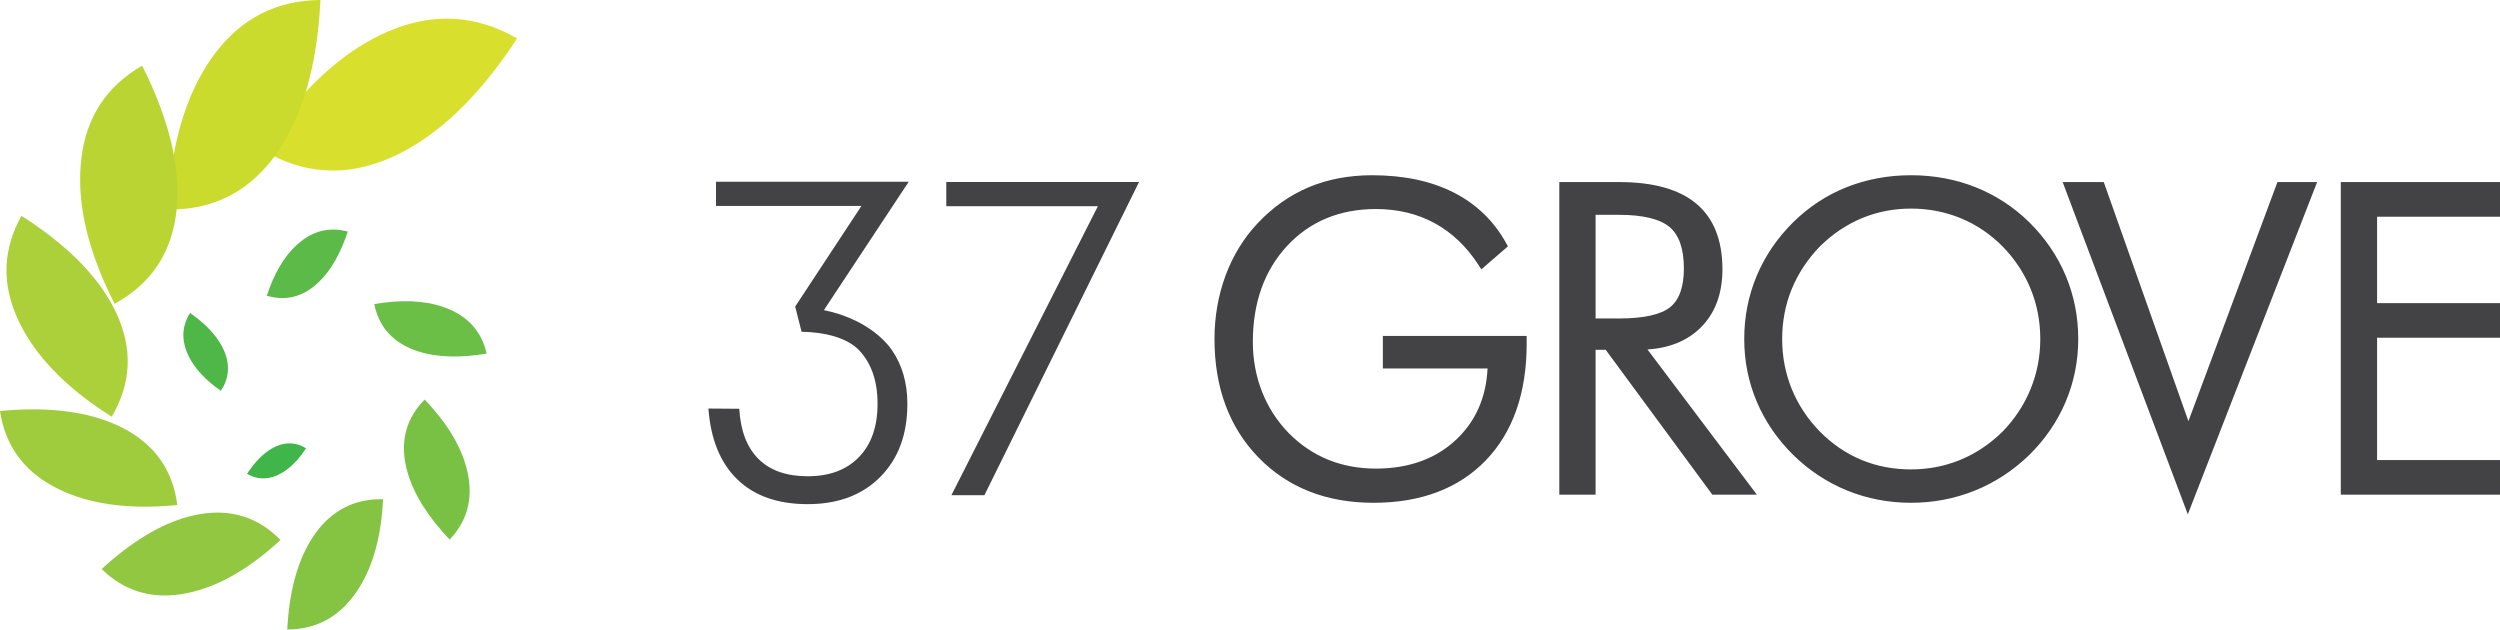 <?xml version="1.0" encoding="utf-8"?>
<!-- Generator: Adobe Illustrator 16.0.4, SVG Export Plug-In . SVG Version: 6.00 Build 0)  -->
<!DOCTYPE svg PUBLIC "-//W3C//DTD SVG 1.1//EN" "http://www.w3.org/Graphics/SVG/1.1/DTD/svg11.dtd">
<svg version="1.1" id="Layer_1" xmlns="http://www.w3.org/2000/svg" xmlns:xlink="http://www.w3.org/1999/xlink" x="0px" y="0px"
	 width="295.372px" height="74.375px" viewBox="0 0 295.372 74.375" enable-background="new 0 0 295.372 74.375"
	 xml:space="preserve">
<g>
	<path fill="#D8E02D" d="M59.636,6.679c-4.146,5.785-8.565,9.739-13.265,11.862c-5.387,2.417-10.547,2.113-15.475-0.896
		c0.461-0.719,0.953-1.443,1.475-2.172c4.123-5.756,8.641-9.686,13.552-11.791c5.267-2.233,10.321-1.941,15.168,0.86
		C60.634,5.251,60.148,5.962,59.636,6.679"/>
	<path fill="#CADB2D" d="M37.696,2.398c-0.595,6.594-2.272,11.848-5.036,15.766c-3.18,4.478-7.46,6.666-12.829,6.581
		c0.031-0.794,0.084-1.607,0.158-2.437c0.592-6.558,2.351-11.846,5.304-15.845C28.451,2.183,32.65,0.041,37.857,0
		C37.822,0.783,37.771,1.582,37.696,2.398"/>
	<path fill="#BAD533" d="M17.752,9.765c2.521,5.578,3.562,10.572,3.12,14.984c-0.521,5.052-2.97,8.762-7.332,11.137
		c-0.337-0.653-0.663-1.332-0.981-2.033c-2.51-5.55-3.5-10.608-2.942-15.17c0.596-4.883,3-8.521,7.173-10.922
		C17.119,8.407,17.439,9.074,17.752,9.765"/>
	<path fill="#ABD039" d="M4.238,26.632c4.613,3.217,7.782,6.672,9.508,10.36c1.963,4.234,1.774,8.312-0.552,12.24
		c-0.573-0.36-1.149-0.742-1.729-1.146c-4.59-3.2-7.75-6.725-9.455-10.59c-1.826-4.134-1.638-8.135,0.527-11.993
		C3.1,25.859,3.668,26.234,4.238,26.632"/>
	<path fill="#9FCC3C" d="M1.855,48.421c5.119-0.268,9.332,0.443,12.639,2.133c3.781,1.947,5.928,4.986,6.454,9.113
		c-0.614,0.063-1.241,0.11-1.888,0.145c-5.094,0.265-9.34-0.502-12.729-2.327C2.707,55.534,0.601,52.548,0,48.562
		C0.603,48.501,1.221,48.455,1.855,48.421"/>
	<path fill="#92C841" d="M13.269,66.119c3.537-2.984,6.957-4.771,10.256-5.361c3.783-0.662,6.986,0.353,9.614,3.035
		c-0.406,0.381-0.831,0.759-1.277,1.133c-3.519,2.972-6.992,4.735-10.427,5.271c-3.674,0.576-6.815-0.424-9.425-2.963
		C12.412,66.861,12.832,66.49,13.269,66.119"/>
	<path fill="#85C442" d="M34.046,72.878c0.39-4.112,1.453-7.387,3.188-9.824c1.996-2.785,4.672-4.14,8.024-4.072
		c-0.022,0.497-0.058,1.003-0.106,1.521c-0.387,4.091-1.5,7.387-3.354,9.873c-1.982,2.662-4.609,3.988-7.859,3.998
		C33.962,73.886,33.998,73.388,34.046,72.878"/>
	<path fill="#78C144" d="M52.237,62.777c-2.388-2.74-3.829-5.402-4.33-7.986c-0.565-2.961,0.194-5.489,2.267-7.582
		c0.306,0.314,0.605,0.644,0.906,0.989c2.373,2.726,3.799,5.433,4.262,8.12c0.494,2.879-0.252,5.357-2.215,7.434
		C52.828,63.441,52.532,63.117,52.237,62.777"/>
	<path fill="#6BBE46" d="M56.367,41.943c-3.111,0.39-5.713,0.143-7.805-0.742c-2.394-1.02-3.838-2.779-4.34-5.274
		c0.371-0.066,0.752-0.123,1.144-0.171c3.097-0.389,5.722-0.108,7.869,0.855c2.299,1.031,3.715,2.76,4.259,5.164
		C57.129,41.839,56.752,41.896,56.367,41.943"/>
	<path fill="#5CBA48" d="M40.771,28.266c-0.932,2.468-2.139,4.306-3.618,5.515c-1.698,1.38-3.575,1.761-5.628,1.156
		c0.098-0.301,0.204-0.608,0.321-0.918c0.928-2.456,2.168-4.297,3.729-5.518c1.67-1.306,3.51-1.679,5.514-1.138
		C40.994,27.66,40.888,27.96,40.771,28.266"/>
	<path fill="#4EB748" d="M23.079,37.432c1.698,1.301,2.845,2.669,3.438,4.101c0.674,1.642,0.533,3.189-0.418,4.642
		c-0.213-0.144-0.426-0.301-0.639-0.464c-1.691-1.295-2.832-2.69-3.415-4.187c-0.623-1.604-0.483-3.121,0.405-4.551
		C22.659,37.118,22.868,37.271,23.079,37.432"/>
	<path fill="#3FB54A" d="M29.524,55.49c0.956-1.335,1.978-2.248,3.062-2.738c1.244-0.557,2.434-0.488,3.571,0.207
		c-0.108,0.166-0.22,0.333-0.34,0.502c-0.952,1.328-1.995,2.234-3.128,2.721c-1.216,0.515-2.383,0.449-3.501-0.2
		C29.295,55.82,29.405,55.656,29.524,55.49"/>
	<path fill="#434244" d="M163.385,43.533h12.37c-0.169,3.43-1.416,6.258-3.71,8.411c-2.417,2.268-5.605,3.419-9.474,3.419
		c-2.05,0-3.957-0.355-5.671-1.055c-1.709-0.697-3.277-1.761-4.655-3.156c-1.37-1.416-2.427-3.059-3.142-4.883
		c-0.717-1.828-1.082-3.804-1.082-5.872c0-4.636,1.367-8.456,4.058-11.353c2.685-2.886,6.213-4.349,10.492-4.349
		c2.567,0,4.903,0.564,6.942,1.678c2.041,1.115,3.784,2.783,5.186,4.955l0.318,0.497l3.141-2.72l-0.2-0.362
		c-1.45-2.631-3.545-4.654-6.228-6.011c-2.66-1.346-5.891-2.029-9.601-2.029c-2.737,0-5.26,0.474-7.495,1.413
		c-2.242,0.94-4.277,2.376-6.05,4.266c-1.644,1.743-2.917,3.819-3.787,6.17c-0.866,2.346-1.307,4.869-1.307,7.502
		c0,5.736,1.748,10.445,5.196,13.994c3.453,3.554,8.025,5.355,13.588,5.355c5.598,0,10.063-1.688,13.272-5.014
		c3.204-3.322,4.829-7.964,4.829-13.797v-0.904h-16.992V43.533z M200.857,38.778c1.757-1.696,2.647-4.04,2.647-6.967
		c0-3.431-1.038-6.038-3.091-7.752c-2.021-1.689-5.075-2.547-9.072-2.547h-7.111v36.935h4.287V41.325h1.192l12.606,17.122h5.261
		l-12.929-17.155C197.221,41.123,199.305,40.278,200.857,38.778 M188.518,37.628V25.382h2.775c2.821,0,4.831,0.488,5.975,1.448
		c1.115,0.941,1.681,2.584,1.681,4.883c0,2.165-0.542,3.703-1.613,4.57c-1.103,0.892-3.135,1.345-6.042,1.345H188.518z
		 M239.768,26.269c-1.84-1.805-3.975-3.199-6.342-4.145c-2.367-0.943-4.937-1.421-7.64-1.421c-2.687,0-5.246,0.473-7.603,1.41
		c-2.36,0.936-4.492,2.336-6.332,4.158c-1.873,1.853-3.317,3.977-4.295,6.311c-0.981,2.333-1.477,4.847-1.477,7.472
		c0,2.592,0.496,5.08,1.477,7.397c0.978,2.317,2.424,4.431,4.297,6.287c1.873,1.838,4.022,3.256,6.388,4.219
		c2.366,0.96,4.905,1.447,7.545,1.447c2.637,0,5.181-0.487,7.556-1.447c2.375-0.961,4.537-2.38,6.426-4.219
		c1.856-1.823,3.297-3.929,4.285-6.262c0.988-2.334,1.489-4.833,1.489-7.422c0-2.625-0.498-5.138-1.478-7.472
		C243.087,30.249,241.641,28.126,239.768,26.269 M239.905,45.979c-0.765,1.868-1.882,3.558-3.31,5.018
		c-1.469,1.45-3.14,2.57-4.966,3.325c-1.829,0.756-3.795,1.138-5.844,1.138c-2.101,0-4.073-0.378-5.867-1.127
		c-1.794-0.746-3.44-1.867-4.888-3.33c-1.451-1.482-2.571-3.173-3.329-5.024c-0.756-1.851-1.14-3.843-1.14-5.925
		c0-2.099,0.384-4.092,1.14-5.926c0.758-1.836,1.879-3.527,3.323-5.019c1.468-1.449,3.13-2.569,4.943-3.326
		c1.811-0.755,3.768-1.138,5.817-1.138c2.065,0,4.045,0.384,5.88,1.139c1.835,0.756,3.491,1.874,4.924,3.319
		c1.451,1.482,2.57,3.172,3.328,5.023c0.758,1.852,1.141,3.844,1.141,5.928C241.059,42.117,240.671,44.113,239.905,45.979
		 M258.559,49.762l-10.002-28.25H243.7l14.788,39.253l15.277-39.253h-4.687L258.559,49.762z M295.372,25.603v-4.091h-18.81v36.935
		h18.81v-4.09H280.85V39.903h14.522v-4.091H280.85V25.603H295.372z"/>
	<polygon fill="#434244" points="112.407,58.507 116.307,58.507 134.576,21.503 111.803,21.503 111.803,24.366 129.713,24.366 	"/>
	<path fill="#434244" d="M97.341,36.642l10.026-15.172H84.594v2.862h17.184l-7.828,11.886l0.754,2.981
		c2.57,0.026,5.313,0.65,6.762,2.149c1.477,1.532,2.215,3.653,2.215,6.366c0,2.676-0.73,4.772-2.191,6.283
		c-1.459,1.515-3.482,2.272-6.066,2.272c-2.499,0-4.434-0.68-5.801-2.035c-1.368-1.358-2.129-3.336-2.281-5.938l-3.646-0.028
		c0.27,3.637,1.41,6.428,3.42,8.375c2.01,1.947,4.778,2.921,8.309,2.921c3.598,0,6.46-1.075,8.589-3.227
		c2.127-2.149,3.19-5.022,3.19-8.622c0-2.471-0.612-4.594-1.836-6.366C104.402,39.955,101.93,37.589,97.341,36.642"/>
</g>
</svg>
